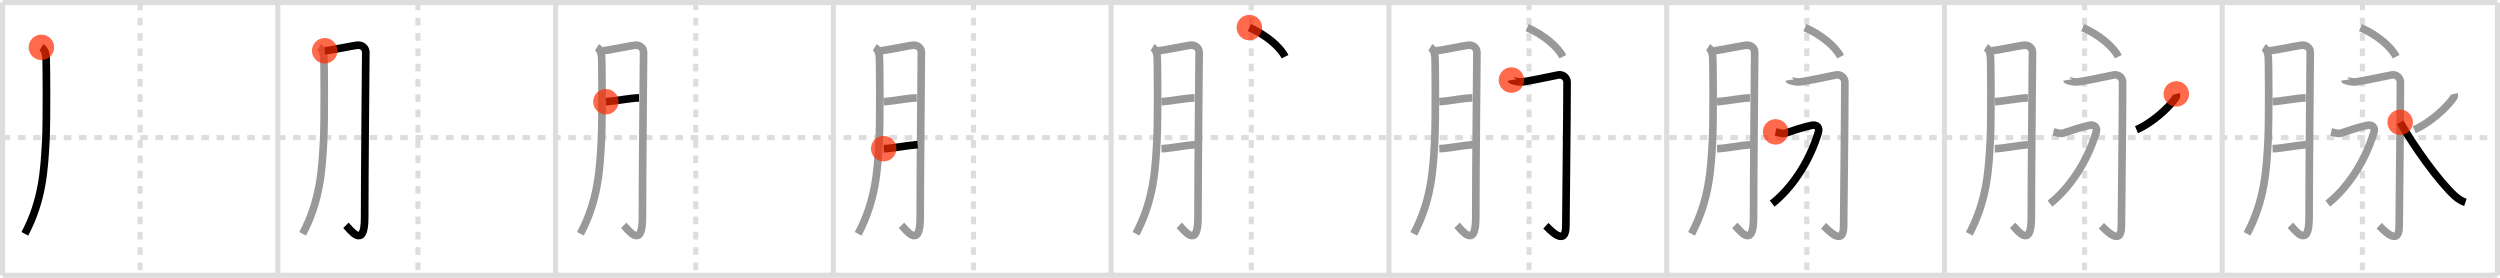 <svg width="981px" height="109px" viewBox="0 0 981 109" xmlns="http://www.w3.org/2000/svg" xmlns:xlink="http://www.w3.org/1999/xlink" xml:space="preserve" version="1.1"  baseProfile="full">
<line x1="1" y1="1" x2="980" y2="1" style="stroke:#ddd;stroke-width:2" />
<line x1="1" y1="1" x2="1" y2="108" style="stroke:#ddd;stroke-width:2" />
<line x1="1" y1="108" x2="980" y2="108" style="stroke:#ddd;stroke-width:2" />
<line x1="980" y1="1" x2="980" y2="108" style="stroke:#ddd;stroke-width:2" />
<line x1="109" y1="1" x2="109" y2="108" style="stroke:#ddd;stroke-width:2" />
<line x1="218" y1="1" x2="218" y2="108" style="stroke:#ddd;stroke-width:2" />
<line x1="327" y1="1" x2="327" y2="108" style="stroke:#ddd;stroke-width:2" />
<line x1="436" y1="1" x2="436" y2="108" style="stroke:#ddd;stroke-width:2" />
<line x1="545" y1="1" x2="545" y2="108" style="stroke:#ddd;stroke-width:2" />
<line x1="654" y1="1" x2="654" y2="108" style="stroke:#ddd;stroke-width:2" />
<line x1="763" y1="1" x2="763" y2="108" style="stroke:#ddd;stroke-width:2" />
<line x1="872" y1="1" x2="872" y2="108" style="stroke:#ddd;stroke-width:2" />
<line x1="1" y1="54" x2="980" y2="54" style="stroke:#ddd;stroke-width:2;stroke-dasharray:3 3" />
<line x1="55" y1="1" x2="55" y2="108" style="stroke:#ddd;stroke-width:2;stroke-dasharray:3 3" />
<line x1="164" y1="1" x2="164" y2="108" style="stroke:#ddd;stroke-width:2;stroke-dasharray:3 3" />
<line x1="273" y1="1" x2="273" y2="108" style="stroke:#ddd;stroke-width:2;stroke-dasharray:3 3" />
<line x1="382" y1="1" x2="382" y2="108" style="stroke:#ddd;stroke-width:2;stroke-dasharray:3 3" />
<line x1="491" y1="1" x2="491" y2="108" style="stroke:#ddd;stroke-width:2;stroke-dasharray:3 3" />
<line x1="600" y1="1" x2="600" y2="108" style="stroke:#ddd;stroke-width:2;stroke-dasharray:3 3" />
<line x1="709" y1="1" x2="709" y2="108" style="stroke:#ddd;stroke-width:2;stroke-dasharray:3 3" />
<line x1="818" y1="1" x2="818" y2="108" style="stroke:#ddd;stroke-width:2;stroke-dasharray:3 3" />
<line x1="927" y1="1" x2="927" y2="108" style="stroke:#ddd;stroke-width:2;stroke-dasharray:3 3" />
<path d="M16.25,18.58c1.5,0.92,1.7,2.71,1.83,3.67c0.13,0.95,0.33,24.95-0.1,32.95c-0.61,11.38-1.23,23.3-8.23,36.55" style="fill:none;stroke:black;stroke-width:3" />
<circle cx="16.25" cy="18.58" r="5" stroke-width="0" fill="#FF2A00" opacity="0.7" />
<path d="M125.25,18.58c1.5,0.92,1.7,2.71,1.83,3.67c0.13,0.95,0.33,24.95-0.1,32.95c-0.61,11.38-1.23,23.3-8.23,36.55" style="fill:none;stroke:#999;stroke-width:3" />
<path d="M127.42,19.92c1.8-0.06,11.33-2.04,12.67-2.17c2.39-0.23,3.45,1.41,3.45,2.78c0,3.25-0.45,46.53-0.45,64.98c0,12.69-5.81,4.42-7.34,2.9" style="fill:none;stroke:black;stroke-width:3" />
<circle cx="127.42" cy="19.92" r="5" stroke-width="0" fill="#FF2A00" opacity="0.7" />
<path d="M234.25,18.58c1.5,0.92,1.7,2.71,1.83,3.67c0.13,0.95,0.33,24.95-0.1,32.95c-0.61,11.38-1.23,23.3-8.23,36.55" style="fill:none;stroke:#999;stroke-width:3" />
<path d="M236.42,19.92c1.8-0.06,11.33-2.04,12.67-2.17c2.39-0.23,3.45,1.41,3.45,2.78c0,3.25-0.45,46.53-0.45,64.98c0,12.69-5.81,4.42-7.34,2.9" style="fill:none;stroke:#999;stroke-width:3" />
<path d="M237.75,39.92c3.73-0.25,9.72-1.48,13-1.5" style="fill:none;stroke:black;stroke-width:3" />
<circle cx="237.75" cy="39.92" r="5" stroke-width="0" fill="#FF2A00" opacity="0.7" />
<path d="M343.25,18.58c1.5,0.92,1.7,2.71,1.83,3.67c0.13,0.95,0.33,24.95-0.1,32.95c-0.61,11.38-1.23,23.3-8.23,36.55" style="fill:none;stroke:#999;stroke-width:3" />
<path d="M345.42,19.92c1.8-0.06,11.33-2.04,12.67-2.17c2.39-0.23,3.45,1.41,3.45,2.78c0,3.25-0.45,46.53-0.45,64.98c0,12.69-5.81,4.42-7.34,2.9" style="fill:none;stroke:#999;stroke-width:3" />
<path d="M346.75,39.92c3.73-0.25,9.72-1.48,13-1.5" style="fill:none;stroke:#999;stroke-width:3" />
<path d="M346.76,58.34c3.23-0.06,8.94-1.26,13.32-1.59" style="fill:none;stroke:black;stroke-width:3" />
<circle cx="346.76" cy="58.34" r="5" stroke-width="0" fill="#FF2A00" opacity="0.7" />
<path d="M452.25,18.58c1.5,0.92,1.7,2.71,1.83,3.67c0.13,0.95,0.33,24.95-0.1,32.95c-0.61,11.38-1.23,23.3-8.23,36.55" style="fill:none;stroke:#999;stroke-width:3" />
<path d="M454.42,19.92c1.8-0.06,11.33-2.04,12.67-2.17c2.39-0.23,3.45,1.41,3.45,2.78c0,3.25-0.45,46.53-0.45,64.98c0,12.69-5.81,4.42-7.34,2.9" style="fill:none;stroke:#999;stroke-width:3" />
<path d="M455.75,39.92c3.73-0.25,9.72-1.48,13-1.5" style="fill:none;stroke:#999;stroke-width:3" />
<path d="M455.76,58.34c3.23-0.06,8.94-1.26,13.32-1.59" style="fill:none;stroke:#999;stroke-width:3" />
<path d="M490.25,10.83c6.51,2.82,12.05,7.53,14,11.42" style="fill:none;stroke:black;stroke-width:3" />
<circle cx="490.25" cy="10.83" r="5" stroke-width="0" fill="#FF2A00" opacity="0.7" />
<path d="M561.25,18.58c1.5,0.92,1.7,2.71,1.83,3.67c0.13,0.95,0.33,24.95-0.1,32.95c-0.61,11.38-1.23,23.3-8.23,36.55" style="fill:none;stroke:#999;stroke-width:3" />
<path d="M563.42,19.92c1.8-0.06,11.33-2.04,12.67-2.17c2.39-0.23,3.45,1.41,3.45,2.78c0,3.25-0.45,46.53-0.45,64.98c0,12.69-5.81,4.42-7.34,2.9" style="fill:none;stroke:#999;stroke-width:3" />
<path d="M564.75,39.92c3.73-0.25,9.72-1.48,13-1.5" style="fill:none;stroke:#999;stroke-width:3" />
<path d="M564.76,58.34c3.23-0.06,8.94-1.26,13.32-1.59" style="fill:none;stroke:#999;stroke-width:3" />
<path d="M599.25,10.83c6.51,2.82,12.05,7.53,14,11.42" style="fill:none;stroke:#999;stroke-width:3" />
<path d="M593.08,31.42c0.02,0.12,2.67,0.98,4.67,0.67c3.68-0.57,9.5-1.83,13.67-2.67c1.86-0.37,3.5,1.08,3.5,2.83c0,14-0.48,51.85-0.48,56.47c0,8.53-6.59,1.03-7.86-0.13" style="fill:none;stroke:black;stroke-width:3" />
<circle cx="593.08" cy="31.42" r="5" stroke-width="0" fill="#FF2A00" opacity="0.7" />
<path d="M670.25,18.58c1.5,0.92,1.7,2.71,1.83,3.67c0.13,0.95,0.33,24.95-0.1,32.95c-0.61,11.38-1.23,23.3-8.23,36.55" style="fill:none;stroke:#999;stroke-width:3" />
<path d="M672.42,19.92c1.8-0.06,11.33-2.04,12.67-2.17c2.39-0.23,3.45,1.41,3.45,2.78c0,3.25-0.45,46.53-0.45,64.98c0,12.69-5.81,4.42-7.34,2.9" style="fill:none;stroke:#999;stroke-width:3" />
<path d="M673.75,39.92c3.73-0.25,9.72-1.48,13-1.5" style="fill:none;stroke:#999;stroke-width:3" />
<path d="M673.76,58.34c3.23-0.06,8.94-1.26,13.32-1.59" style="fill:none;stroke:#999;stroke-width:3" />
<path d="M708.25,10.83c6.51,2.82,12.05,7.53,14,11.42" style="fill:none;stroke:#999;stroke-width:3" />
<path d="M702.08,31.42c0.02,0.12,2.67,0.98,4.67,0.67c3.68-0.57,9.5-1.83,13.67-2.67c1.86-0.37,3.5,1.08,3.5,2.83c0,14-0.48,51.85-0.48,56.47c0,8.53-6.59,1.03-7.86-0.13" style="fill:none;stroke:#999;stroke-width:3" />
<path d="M696.75,51.75c1.01,0.24,2.78,0.86,3.83,0.5c2.92-1,7.42-2.5,10.39-3.08c1.9-0.37,3.17,0.79,2.52,2.89c-3.75,12.19-10.75,22.02-18.08,27.85" style="fill:none;stroke:black;stroke-width:3" />
<circle cx="696.75" cy="51.75" r="5" stroke-width="0" fill="#FF2A00" opacity="0.7" />
<path d="M779.25,18.58c1.5,0.92,1.7,2.71,1.83,3.67c0.13,0.95,0.33,24.95-0.1,32.95c-0.61,11.38-1.23,23.3-8.23,36.55" style="fill:none;stroke:#999;stroke-width:3" />
<path d="M781.42,19.92c1.8-0.06,11.33-2.04,12.67-2.17c2.39-0.23,3.45,1.41,3.45,2.78c0,3.25-0.45,46.53-0.45,64.98c0,12.69-5.81,4.42-7.34,2.9" style="fill:none;stroke:#999;stroke-width:3" />
<path d="M782.75,39.92c3.73-0.25,9.72-1.48,13-1.5" style="fill:none;stroke:#999;stroke-width:3" />
<path d="M782.76,58.34c3.23-0.06,8.94-1.26,13.32-1.59" style="fill:none;stroke:#999;stroke-width:3" />
<path d="M817.25,10.83c6.51,2.82,12.05,7.53,14,11.42" style="fill:none;stroke:#999;stroke-width:3" />
<path d="M811.08,31.42c0.02,0.12,2.67,0.98,4.67,0.67c3.68-0.57,9.5-1.83,13.67-2.67c1.86-0.37,3.5,1.08,3.5,2.83c0,14-0.48,51.85-0.48,56.47c0,8.53-6.59,1.03-7.86-0.13" style="fill:none;stroke:#999;stroke-width:3" />
<path d="M805.75,51.75c1.01,0.24,2.78,0.86,3.83,0.5c2.92-1,7.42-2.5,10.39-3.08c1.9-0.37,3.17,0.79,2.52,2.89c-3.75,12.19-10.75,22.02-18.08,27.85" style="fill:none;stroke:#999;stroke-width:3" />
<path d="M853.98,36.85c0.09,0.36,0.15,0.97-0.17,1.44c-3.07,4.42-9.91,10.29-15.45,12.59" style="fill:none;stroke:black;stroke-width:3" />
<circle cx="853.98" cy="36.85" r="5" stroke-width="0" fill="#FF2A00" opacity="0.7" />
<path d="M888.25,18.58c1.5,0.92,1.7,2.71,1.83,3.67c0.13,0.95,0.33,24.95-0.1,32.95c-0.61,11.38-1.23,23.3-8.23,36.55" style="fill:none;stroke:#999;stroke-width:3" />
<path d="M890.42,19.92c1.8-0.06,11.33-2.04,12.67-2.17c2.39-0.23,3.45,1.41,3.45,2.78c0,3.25-0.45,46.53-0.45,64.98c0,12.69-5.81,4.42-7.34,2.9" style="fill:none;stroke:#999;stroke-width:3" />
<path d="M891.75,39.92c3.73-0.25,9.72-1.48,13-1.5" style="fill:none;stroke:#999;stroke-width:3" />
<path d="M891.76,58.34c3.23-0.06,8.94-1.26,13.32-1.59" style="fill:none;stroke:#999;stroke-width:3" />
<path d="M926.25,10.83c6.51,2.82,12.05,7.53,14,11.42" style="fill:none;stroke:#999;stroke-width:3" />
<path d="M920.08,31.42c0.02,0.12,2.67,0.98,4.67,0.67c3.68-0.57,9.5-1.83,13.67-2.67c1.86-0.37,3.5,1.08,3.5,2.83c0,14-0.48,51.85-0.48,56.47c0,8.53-6.59,1.03-7.86-0.13" style="fill:none;stroke:#999;stroke-width:3" />
<path d="M914.75,51.75c1.01,0.24,2.78,0.86,3.83,0.5c2.92-1,7.42-2.5,10.39-3.08c1.9-0.37,3.17,0.79,2.52,2.89c-3.75,12.19-10.75,22.02-18.08,27.85" style="fill:none;stroke:#999;stroke-width:3" />
<path d="M962.98,36.85c0.09,0.36,0.15,0.97-0.17,1.44c-3.07,4.42-9.91,10.29-15.45,12.59" style="fill:none;stroke:#999;stroke-width:3" />
<path d="M941.83,48c5.6,9.83,15.3,23.34,21.56,29c1.32,1.19,2.81,2.01,4.02,2.42" style="fill:none;stroke:black;stroke-width:3" />
<circle cx="941.83" cy="48.0" r="5" stroke-width="0" fill="#FF2A00" opacity="0.7" />
</svg>